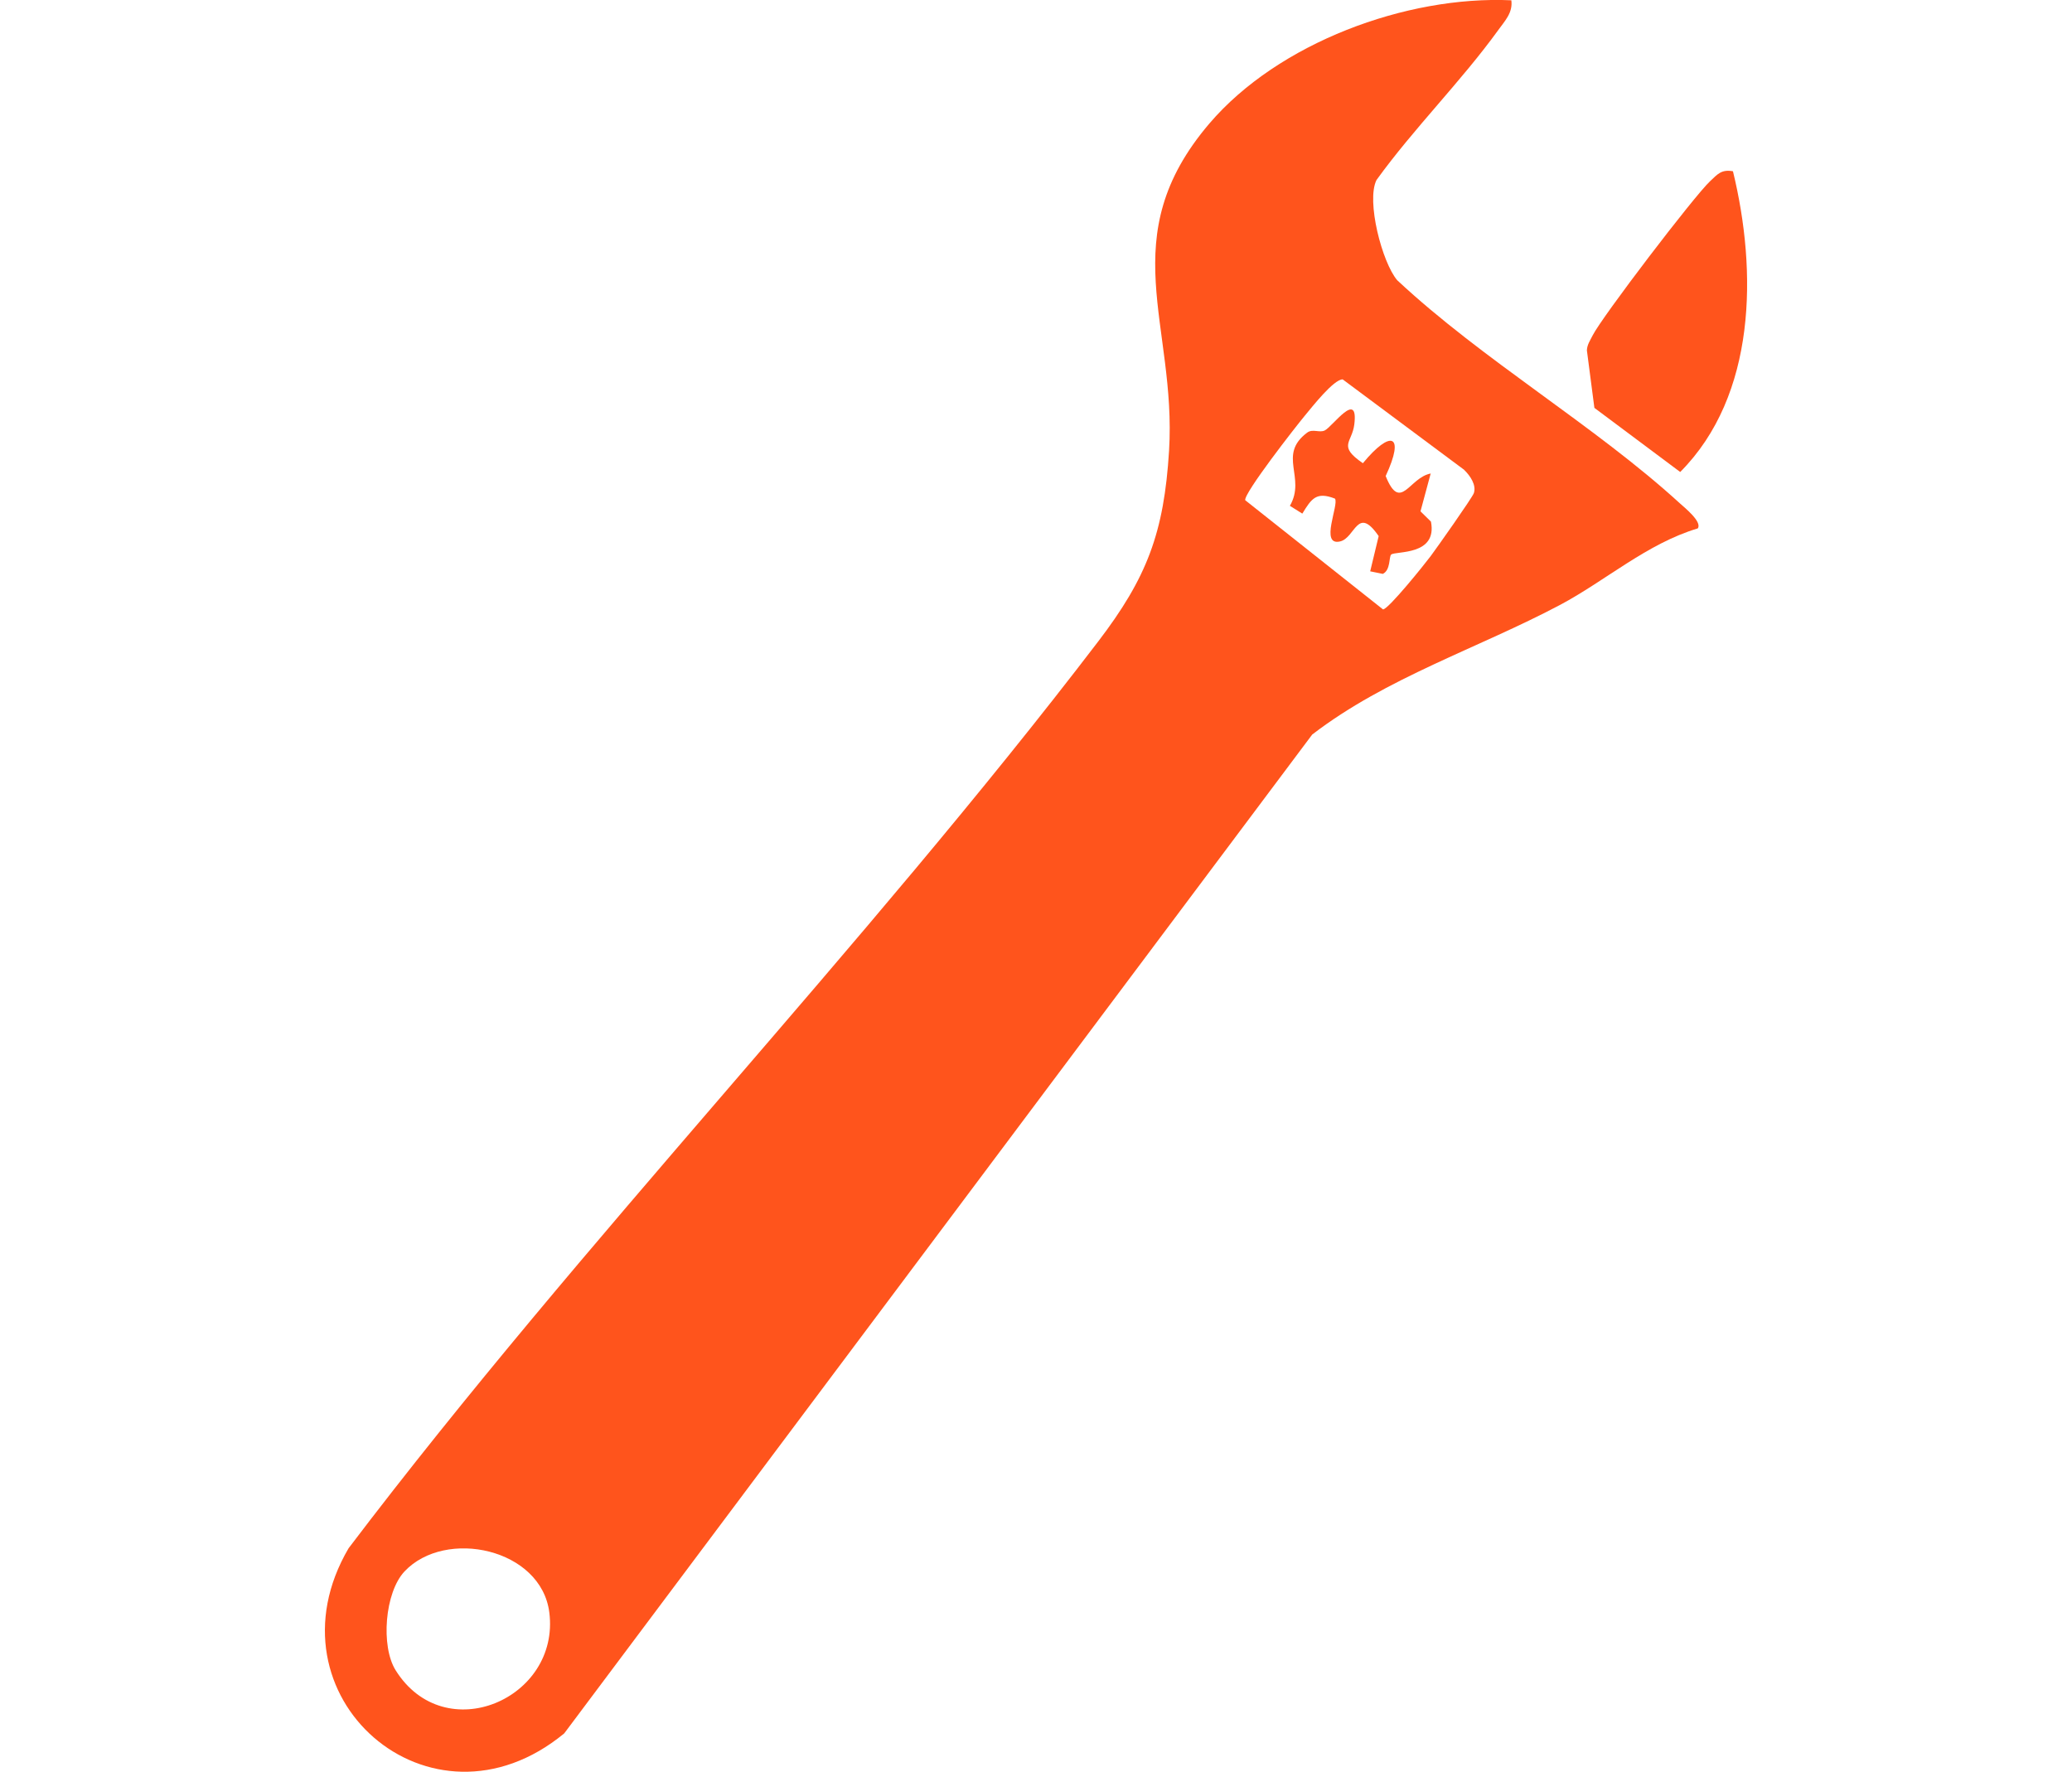 <?xml version="1.0" encoding="UTF-8"?>
<svg id="Layer_1" data-name="Layer 1" xmlns="http://www.w3.org/2000/svg" viewBox="0 0 210.06 179.62">
  <defs>
    <style>
      .cls-1 {
        fill: #ff541c;
      }
    </style>
  </defs>
  <path class="cls-1" d="M153.22.03c.17,1.26-.67,2.1-1.32,3.01-3.79,5.24-8.55,9.95-12.35,15.21-1.06,2.12.57,8.36,2.1,10.16,8.68,8.11,20.02,14.72,28.67,22.63.45.41,2.28,1.87,1.8,2.53-5.13,1.53-9.36,5.31-13.95,7.75-8.32,4.41-17.62,7.37-25.14,13.15l-75.83,101.26c-13.56,11.18-30.63-3.82-21.86-18.77,23.83-31.42,52.14-60.69,75.99-91.92,4.95-6.48,6.68-11.03,7.19-19.35.78-12.79-5.74-21.64,4.08-33.16C129.58,4.35,142.57-.46,153.22.03ZM148.45,47.64l-12.33-9.18c-.91,0-3.08,2.77-3.82,3.66-.94,1.13-6.2,7.87-6.06,8.59l13.97,11.07c.54,0,4.21-4.57,4.83-5.4s4.23-5.94,4.38-6.39c.27-.81-.36-1.75-.97-2.34ZM41.01,159.31c-2.01,2.14-2.42,7.59-.9,10.02,4.98,7.96,16.69,2.9,15.58-5.86-.82-6.49-10.53-8.57-14.68-4.16Z"/>
  <path class="cls-1" d="M175.69,17.37c2.46,10.11,2.39,22.7-5.35,30.48l-8.7-6.5-.76-5.83c.02-.58.34-1.02.58-1.51.96-1.9,10.31-14.15,11.91-15.64.74-.69,1.13-1.22,2.31-1.01Z"/>
  <path class="cls-1" d="M145.05,47.98l-1.04,3.86,1.06,1.04c.68,3.48-3.57,2.96-4.03,3.34-.24.2-.04,1.57-.85,1.96l-1.28-.26.86-3.57c-2.17-3.16-2.35.17-3.91.54-2.1.49-.09-3.73-.52-4.34-1.89-.74-2.38,0-3.31,1.52l-1.26-.79c1.67-2.89-1.29-5.14,1.75-7.42.56-.42,1.23.04,1.78-.22.79-.38,3.44-4.19,3-.61-.23,1.87-1.72,2.15.87,3.93,2.8-3.4,4.32-3.01,2.31,1.3,1.51,3.76,2.38.12,4.59-.26Z"/>
</svg>